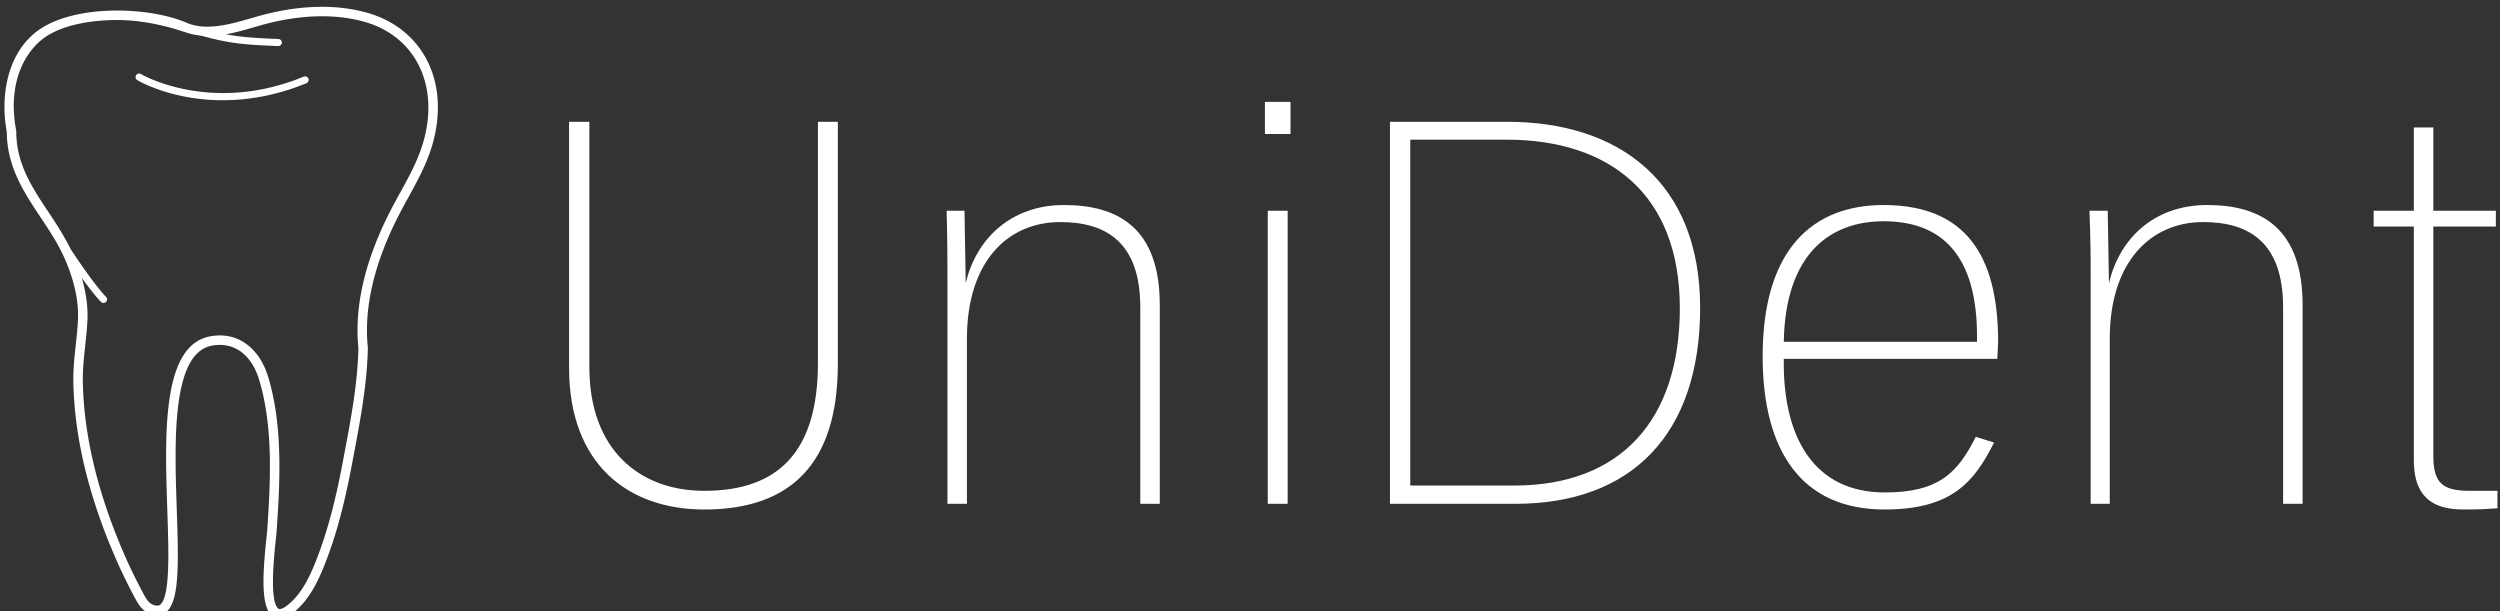 <svg data-v-423bf9ae="" xmlns="http://www.w3.org/2000/svg" viewBox="0 0 368 90" class="iconLeft"><rect x="0" y="0" width="368" height="90" fill="#333333" stroke="none"/><!----><!----><!----><g data-v-423bf9ae="" id="b5355983-cef7-4378-a440-16b6b204196a" fill="white" transform="matrix(5.976,0,0,5.976,76.238,11.414)"><path d="M4.59 10.64C6.72 10.64 7.88 9.51 7.88 7.06L7.88 1.09L7.39 1.09L7.39 7.03C7.39 9.18 6.45 10.18 4.59 10.18C3.00 10.18 1.76 9.17 1.76 7.14L1.76 1.09L1.26 1.09L1.26 7.15C1.26 9.53 2.72 10.64 4.59 10.64ZM15.33 10.50L15.81 10.50L15.81 5.60C15.81 3.72 14.80 3.14 13.45 3.14C12.14 3.14 11.28 3.98 11.03 5.07L11.00 3.28L10.56 3.28C10.58 4.07 10.58 4.42 10.58 5.03L10.58 10.50L11.06 10.50L11.06 6.43C11.06 4.55 12.05 3.56 13.36 3.56C14.48 3.56 15.33 4.05 15.33 5.66ZM18.47 10.50L18.96 10.50L18.96 3.28L18.47 3.28ZM18.40 1.39L19.03 1.39L19.03 0.60L18.40 0.60ZM28.62 5.68C28.62 8.43 27.17 10.05 24.54 10.05L21.98 10.05L21.98 1.53L24.35 1.53C26.88 1.53 28.62 2.87 28.62 5.68ZM29.12 5.67C29.12 2.58 27.13 1.09 24.37 1.09L21.48 1.09L21.48 10.50L24.57 10.50C27.41 10.50 29.12 8.81 29.12 5.67ZM33.66 10.64C35.31 10.64 35.87 9.97 36.36 8.99L35.91 8.85C35.46 9.74 35 10.22 33.67 10.22C31.92 10.22 31.18 8.86 31.18 7.04L31.18 6.93L36.44 6.93C36.44 6.89 36.46 6.57 36.46 6.52C36.46 4.68 35.88 3.14 33.64 3.14C31.91 3.14 30.66 4.21 30.66 6.87C30.66 9.17 31.60 10.64 33.66 10.64ZM33.64 3.54C35.27 3.54 35.94 4.62 35.94 6.37L35.94 6.51L31.18 6.51C31.22 4.33 32.33 3.54 33.64 3.54ZM43.48 10.50L43.96 10.50L43.96 5.60C43.96 3.72 42.95 3.14 41.61 3.14C40.29 3.14 39.44 3.98 39.19 5.07L39.16 3.28L38.71 3.28C38.74 4.07 38.74 4.42 38.74 5.03L38.74 10.50L39.21 10.50L39.21 6.43C39.21 4.55 40.21 3.56 41.51 3.56C42.63 3.56 43.48 4.05 43.48 5.66ZM45.71 3.67L46.70 3.67L46.70 9.42C46.70 10.08 46.93 10.64 47.91 10.64C48.33 10.64 48.47 10.63 48.76 10.61L48.76 10.18L48.08 10.18C47.42 10.18 47.18 10.00 47.18 9.32L47.18 3.67L48.72 3.67L48.72 3.28L47.18 3.28L47.18 1.23L46.70 1.23L46.70 3.28L45.71 3.28Z"></path></g><!----><g data-v-423bf9ae="" id="630431e9-1e16-4e17-b979-06f71e4ea714" transform="matrix(1.047,0,0,1.047,-19.792,-6.325)" stroke="none" fill="white"><switch><g><path d="M61.605 16.816c-13.039 5.369-22.791-.305-22.887-.362a.498.498 0 1 0-.513.855c.103.063 2.596 1.539 6.786 2.337a28.07 28.07 0 0 0 5.224.485c3.339 0 7.364-.578 11.771-2.393a.497.497 0 0 0 .27-.65.5.5 0 0 0-.651-.272z"></path><path d="M70.562 7.845c-4.449-1.273-9.762-1.103-15.346.47-.311.087-.626.179-.949.272-1.947.565-4.156 1.204-6.201 1.204-1.098 0-2.047-.177-2.904-.543-2.566-1.094-6.132-1.722-9.783-1.722-4.109 0-7.745.792-10.24 2.229-2.374 1.368-4.089 3.653-4.959 6.609-.732 2.487-.847 5.397-.322 8.205.019 4.918 2.421 8.526 4.745 12.015 1.215 1.826 2.471 3.713 3.38 5.777 1.383 3.137 2.016 6.076 1.879 8.733-.059 1.133-.183 2.283-.303 3.393-.185 1.701-.374 3.458-.342 5.246.134 7.311 1.935 15.186 5.352 23.406a76.306 76.306 0 0 0 3.14 6.658l.079.148c.6 1.129 1.28 2.408 3.043 2.564a1.958 1.958 0 0 0 1.641-.615c1.697-1.754 1.516-7.215 1.286-14.125-.329-9.869-.739-22.15 5.007-23.148 3.055-.529 5.497 1.276 6.568 4.799 2.094 6.877 1.545 15.084 1.144 21.076a45.54 45.54 0 0 1-.133 1.379c-.446 4.275-.806 8.969.608 10.537.343.385.788.588 1.28.588.532 0 1.103-.229 1.741-.699 2.66-1.961 4.075-5.426 5.192-8.52 1.605-4.445 2.566-9.004 3.225-12.48l.165-.869c.965-5.076 1.962-10.324 2.067-15.457a.44.44 0 0 0-.003-.082c-.562-5.419.804-11.481 4.055-18.017a85.25 85.25 0 0 1 1.644-3.09c1.462-2.656 2.972-5.4 3.695-8.653 1.829-8.202-1.97-15.149-9.451-17.288zm8.153 16.999c-.682 3.067-2.08 5.608-3.561 8.301a82.01 82.01 0 0 0-1.67 3.14c-3.357 6.747-4.768 13.039-4.19 18.702-.108 5.01-1.091 10.189-2.045 15.195l-.165.871c-.648 3.428-1.598 7.92-3.168 12.275-1.051 2.912-2.371 6.164-4.732 7.902-.518.383-.818.439-.951.439-.084 0-.18-.018-.295-.146-1.134-1.258-.508-7.252-.272-9.508.063-.611.114-1.092.137-1.428.409-6.096.968-14.443-1.196-21.555-1.113-3.652-3.65-5.833-6.789-5.833-.416 0-.846.038-1.279.112-6.887 1.197-6.475 13.578-6.111 24.502.195 5.807.395 11.809-.91 13.158a.647.647 0 0 1-.566.215c-.998-.09-1.387-.732-1.988-1.863l-.08-.154a74.637 74.637 0 0 1-3.084-6.541c-3.354-8.066-5.121-15.775-5.252-22.918-.029-1.706.156-3.422.334-5.079.123-1.129.249-2.298.311-3.468.098-1.903-.174-3.932-.791-6.053 1.094 1.514 2.055 2.723 2.703 3.375a.498.498 0 1 0 .707-.703c-.91-.916-2.838-3.45-5.008-6.774-.902-1.84-2.006-3.53-3.093-5.16-2.324-3.494-4.521-6.792-4.521-11.342a.643.643 0 0 0-.012-.124c-1.366-7.189 1.639-11.75 4.628-13.473C28.1 9.585 31.5 8.857 35.379 8.857c3.428 0 6.815.8 9.263 1.615 1.149.382 1.475.442 2.673.618 3.996 1.11 6.198 1.244 10.703 1.431h.022a.499.499 0 0 0 .018-.997c-3.117-.129-5.11-.234-7.38-.663 1.37-.248 2.716-.637 3.961-.998.317-.092.632-.184.937-.27 5.345-1.503 10.412-1.673 14.621-.47 6.76 1.932 10.184 8.251 8.518 15.721z"></path></g></switch></g><!----></svg>